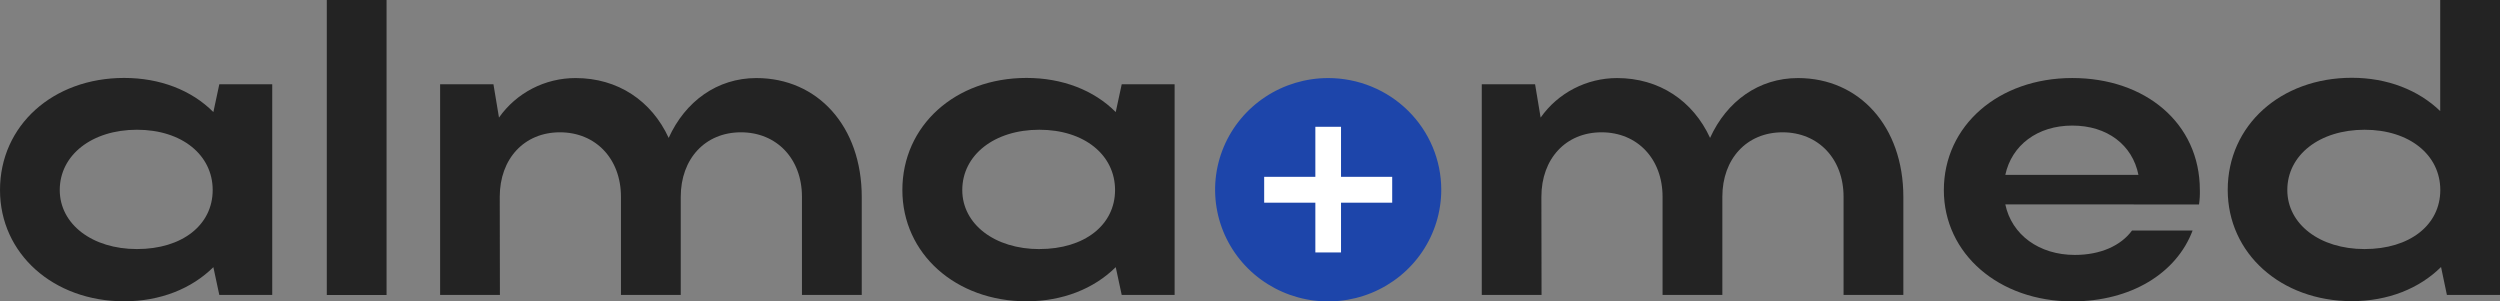 <svg width="282" height="34" viewBox="0 0 282 34" fill="none" xmlns="http://www.w3.org/2000/svg">
<rect x="0" y="0" width="282" height="34" fill="#808080" stroke="none"/>
<path d="M24.738 33.271L24.068 30.136C21.613 32.561 18.097 33.986 14.005 33.986C6.016 33.986 0 28.613 0 21.438C0 14.164 5.966 8.791 14.005 8.791C18.052 8.791 21.613 10.172 24.068 12.641L24.738 9.506H30.708V33.271H24.738ZM15.449 28.094C20.552 28.094 23.991 25.381 23.991 21.433C23.991 17.486 20.525 14.635 15.449 14.635C10.373 14.635 6.74 17.486 6.74 21.433C6.74 25.283 10.395 28.094 15.449 28.094Z" fill="#232323"/>
<path d="M43.603 0H36.863V33.276H43.603V0Z" fill="#232323"/>
<path d="M56.39 33.272H49.645V9.507H55.661L56.286 13.263C57.255 11.885 58.547 10.759 60.053 9.982C61.559 9.206 63.233 8.802 64.932 8.805C69.698 8.805 73.502 11.372 75.426 15.555C77.301 11.421 80.911 8.805 85.318 8.805C92.251 8.805 97.205 14.271 97.205 22.211V33.272H90.461V22.197C90.461 17.921 87.62 14.924 83.578 14.924C79.536 14.924 76.788 17.921 76.788 22.197V33.272H70.044V22.197C70.044 17.921 67.203 14.924 63.161 14.924C59.119 14.924 56.372 17.921 56.372 22.197L56.39 33.272Z" fill="#232323"/>
<path d="M126.529 33.271L125.855 30.136C123.4 32.561 119.884 33.986 115.792 33.986C107.803 33.986 101.787 28.613 101.787 21.438C101.787 14.164 107.758 8.791 115.792 8.791C119.839 8.791 123.4 10.172 125.855 12.641L126.529 9.506H132.496V33.271H126.529ZM117.236 28.094C122.339 28.094 125.778 25.381 125.778 21.433C125.778 17.486 122.316 14.635 117.236 14.635C112.155 14.635 108.545 17.49 108.545 21.438C108.545 25.288 112.205 28.098 117.254 28.098" fill="#232323"/>
<path d="M173.887 33.272H167.143V9.507H173.158L173.783 13.263C174.749 11.889 176.038 10.765 177.539 9.989C179.039 9.213 180.708 8.807 182.402 8.805C187.168 8.805 190.972 11.372 192.896 15.555C194.776 11.421 198.382 8.805 202.81 8.805C209.743 8.805 214.698 14.271 214.698 22.211V33.272H207.954V22.197C207.954 17.921 205.112 14.924 201.07 14.924C197.028 14.924 194.281 17.921 194.281 22.197V33.272H187.537V22.197C187.537 17.921 184.695 14.924 180.653 14.924C176.611 14.924 173.869 17.921 173.869 22.197L173.887 33.272Z" fill="#232323"/>
<path d="M226.199 23.054C226.918 26.478 230.002 28.756 234.044 28.756C236.931 28.756 239.242 27.712 240.492 26.003H247.326C245.5 30.847 240.348 33.995 233.757 33.995C225.475 33.995 219.266 28.623 219.266 21.447C219.266 14.174 225.43 8.801 233.757 8.801C241.984 8.801 248.144 13.889 248.144 21.447C248.16 21.987 248.128 22.528 248.05 23.063L226.199 23.054ZM241.216 19.724C240.541 16.349 237.7 14.165 233.757 14.165C229.813 14.165 226.918 16.385 226.199 19.724H241.216Z" fill="#232323"/>
<path d="M276.011 33.272L275.35 30.119C272.895 32.544 269.384 33.969 265.292 33.969C257.303 33.969 251.287 28.596 251.287 21.42C251.287 14.147 257.253 8.774 265.292 8.774C269.285 8.774 272.801 10.155 275.256 12.531V0H282V33.272H276.011ZM266.722 28.094C271.825 28.094 275.265 25.381 275.265 21.434C275.265 17.486 271.798 14.636 266.722 14.636C261.646 14.636 258.009 17.486 258.009 21.434C258.009 25.284 261.669 28.094 266.722 28.094Z" fill="#232323"/>
<path d="M162.574 21.389C162.577 23.881 161.831 26.318 160.431 28.392C159.031 30.465 157.04 32.082 154.71 33.037C152.379 33.993 149.814 34.244 147.339 33.76C144.864 33.275 142.589 32.076 140.804 30.315C139.019 28.554 137.803 26.309 137.31 23.865C136.816 21.421 137.068 18.887 138.033 16.585C138.998 14.282 140.633 12.314 142.731 10.929C144.829 9.544 147.296 8.805 149.819 8.805C153.202 8.805 156.446 10.132 158.838 12.495C161.23 14.857 162.574 18.061 162.574 21.402" fill="#1D45AA"/>
<path d="M142.599 19.946H148.372V14.302H151.267V19.946H157.04V22.863H151.267V28.476H148.372V22.863H142.599V19.946Z" fill="white"/>
</svg>
